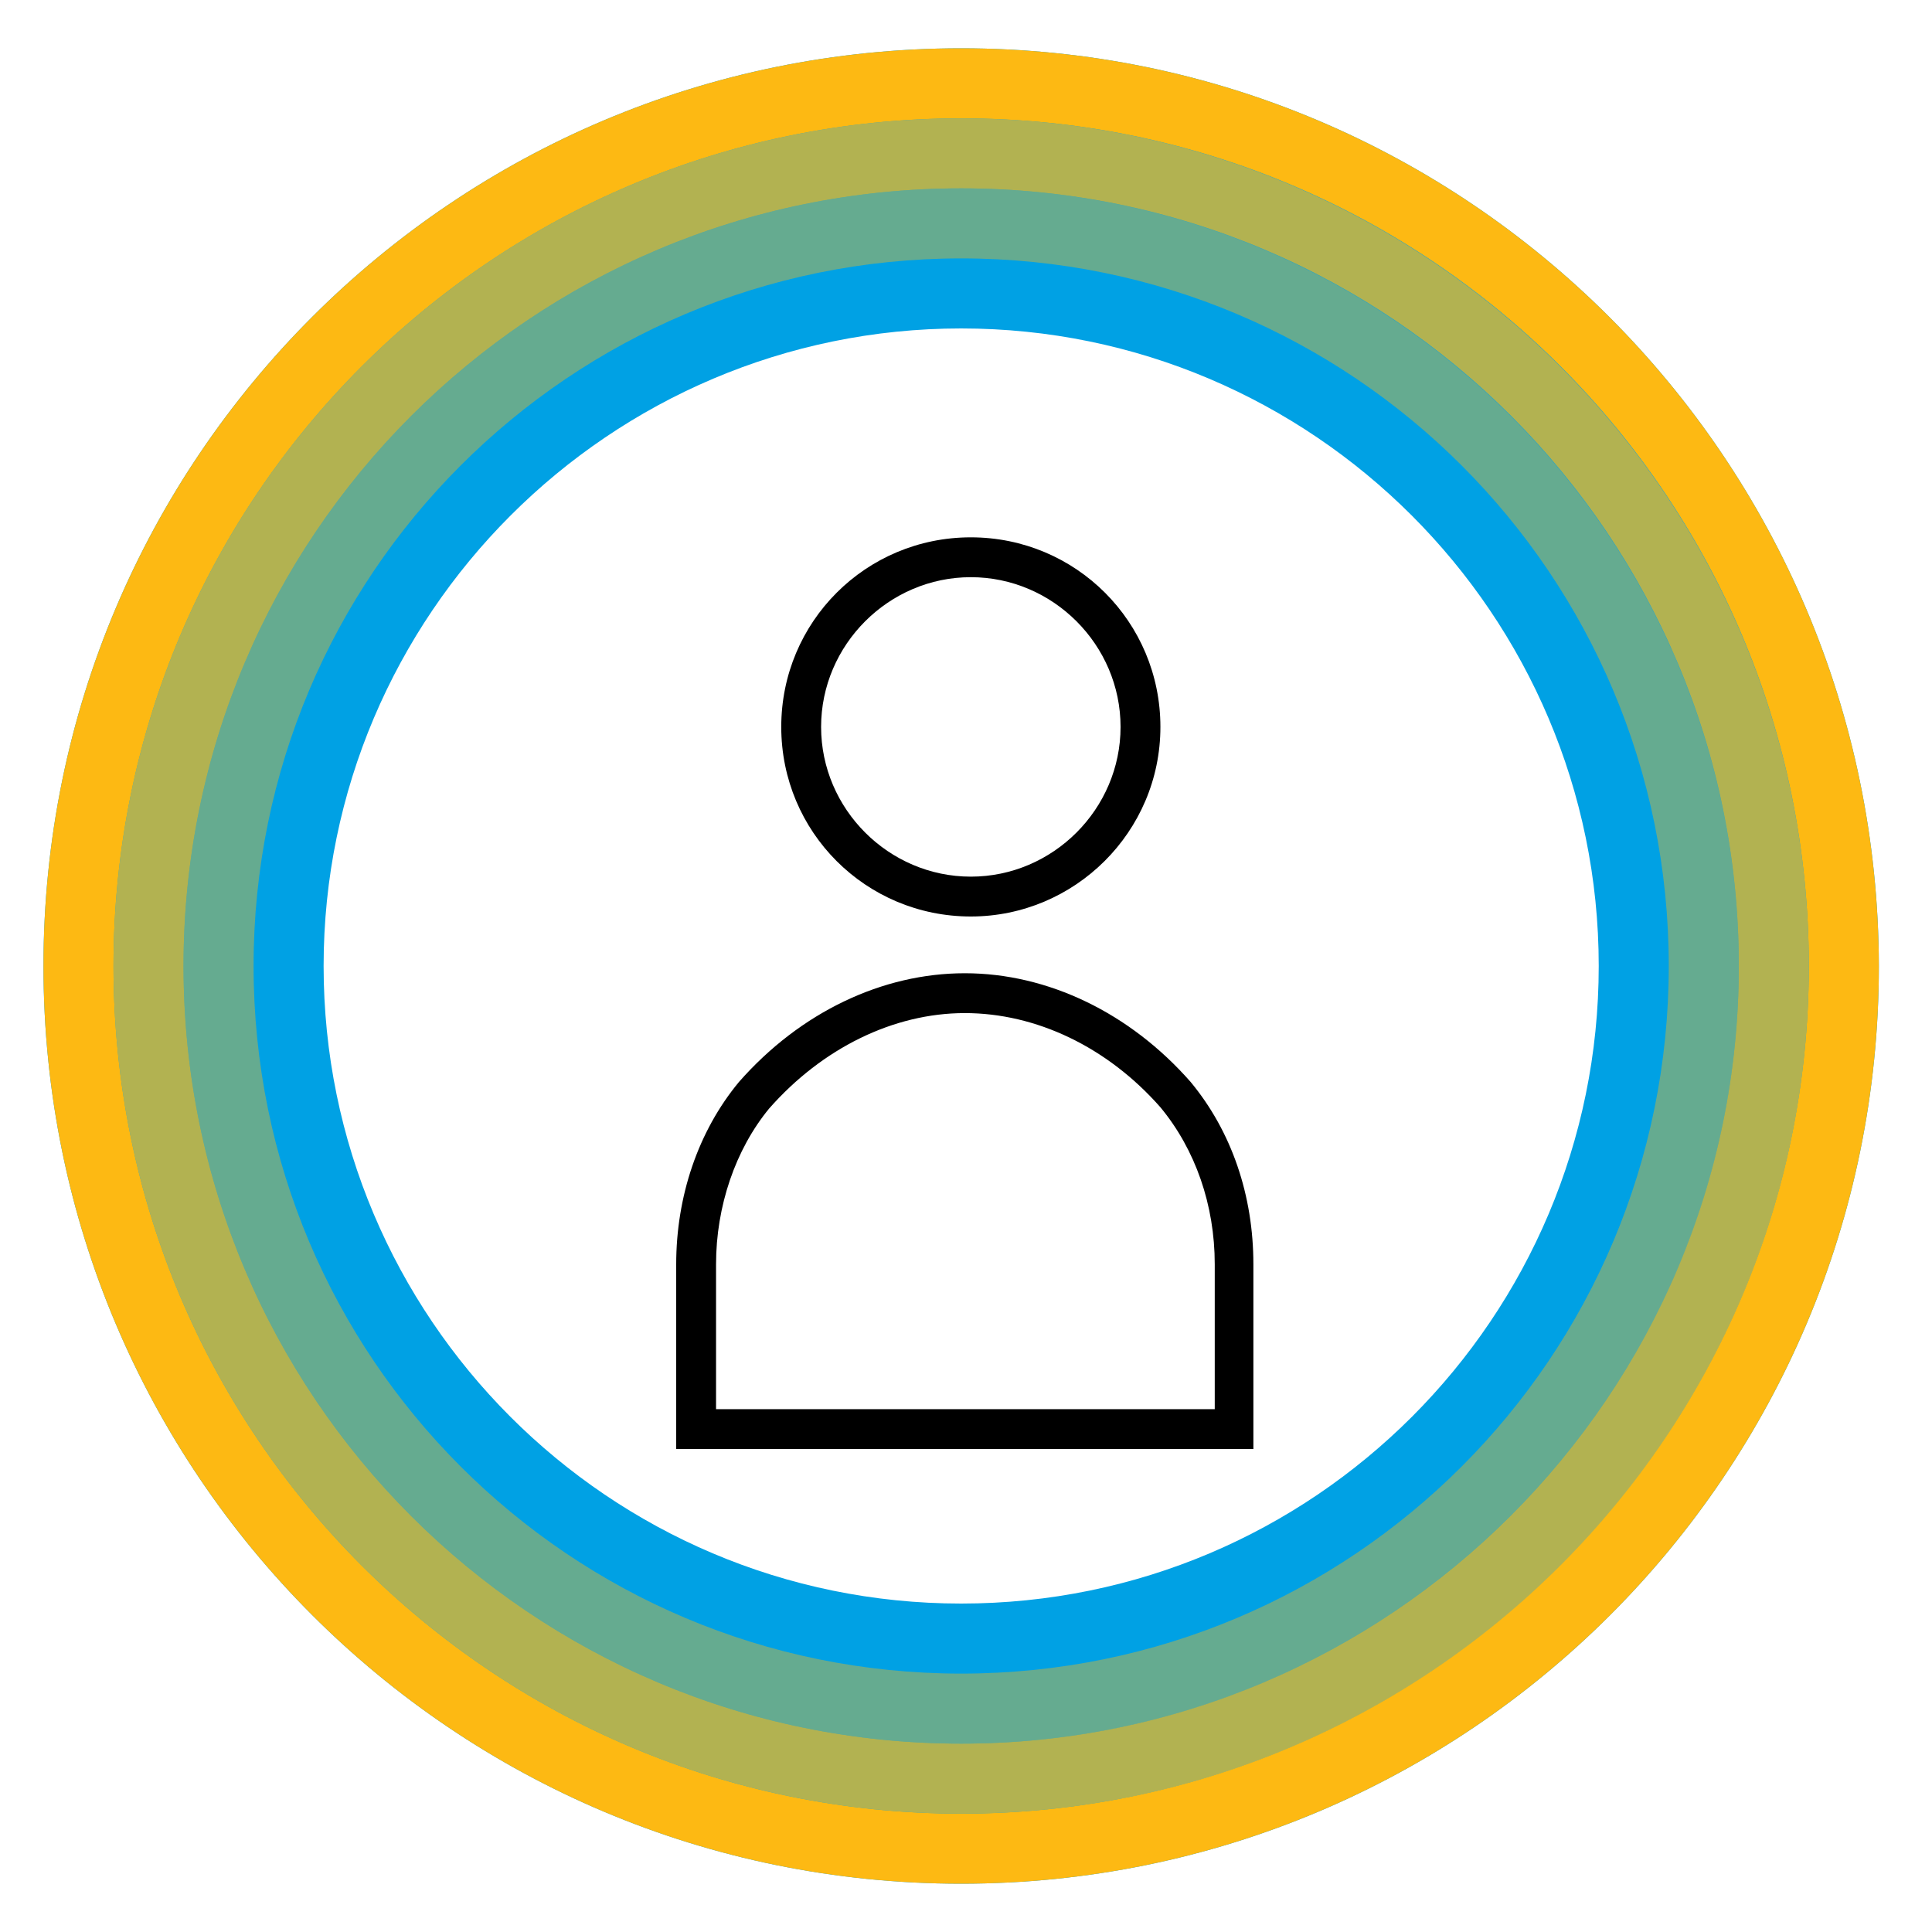 <?xml version="1.0" encoding="utf-8"?>
<!-- Generator: Adobe Illustrator 26.0.2, SVG Export Plug-In . SVG Version: 6.00 Build 0)  -->
<svg version="1.1" id="Layer_1" xmlns="http://www.w3.org/2000/svg" xmlns:xlink="http://www.w3.org/1999/xlink" x="0px" y="0px"
	 viewBox="0 0 160 160" style="enable-background:new 0 0 160 160;" xml:space="preserve">
<style type="text/css">
	.st0{fill:#00A1E4;}
	.st1{opacity:0.4;fill:#FDB913;}
	.st2{fill:#FDB913;}
	.st3{opacity:0.7;}
</style>
<g>
	<path d="M80.4,75.9c-8.7,0-15.7-7-15.7-15.7s7-15.7,15.7-15.7s15.7,7,15.7,15.7S89,75.9,80.4,75.9z M80.4,47.8
		c-6.8,0-12.4,5.6-12.4,12.4c0,6.8,5.6,12.4,12.4,12.4c6.8,0,12.4-5.6,12.4-12.4C92.8,53.4,87.2,47.8,80.4,47.8z M103.9,120H56
		v-15.3c0-5.6,1.8-11,5.2-15.1c5.1-5.8,11.9-9,18.7-9c6.9,0,13.7,3.3,18.7,9l0,0c3.4,4.1,5.2,9.4,5.2,15.1V120z M59.3,116.7h41.3
		v-12c0-4.9-1.6-9.5-4.5-13c-4.4-5-10.3-7.8-16.2-7.8c-5.9,0-11.8,2.9-16.2,7.9c-2.8,3.4-4.4,8.1-4.4,12.9V116.7z"/>
	<g>
		<path class="st0" d="M79.6,4c-42,0-76,34-76,76c0,42,34,76,76,76s76-34,76-76C155.5,38,121.5,4,79.6,4z M79.6,132.8
			c-29.2,0-52.8-23.7-52.8-52.8s23.7-52.8,52.8-52.8s52.8,23.7,52.8,52.8S108.8,132.8,79.6,132.8z"/>
		<g>
			<path class="st1" d="M79.6,15.6C44,15.6,15.2,44.4,15.2,80s28.8,64.4,64.4,64.4S144,115.6,144,80S115.1,15.6,79.6,15.6z
				 M79.6,138.6c-32.4,0-58.6-26.2-58.6-58.6c0-32.4,26.2-58.6,58.6-58.6c32.4,0,58.6,26.2,58.6,58.6
				C138.2,112.4,112,138.6,79.6,138.6z"/>
			<path class="st2" d="M79.6,4c-42,0-76,34-76,76c0,42,34,76,76,76s76-34,76-76C155.5,38,121.5,4,79.6,4z M79.6,150.2
				c-38.8,0-70.2-31.4-70.2-70.2S40.8,9.8,79.6,9.8s70.2,31.4,70.2,70.2S118.3,150.2,79.6,150.2z"/>
			<g class="st3">
				<path class="st2" d="M79.6,9.8C40.8,9.8,9.4,41.2,9.4,80s31.4,70.2,70.2,70.2s70.2-31.4,70.2-70.2S118.3,9.8,79.6,9.8z
					 M79.6,144.4c-35.6,0-64.4-28.8-64.4-64.4S44,15.6,79.6,15.6S144,44.4,144,80S115.1,144.4,79.6,144.4z"/>
			</g>
		</g>
	</g>
</g>
</svg>
